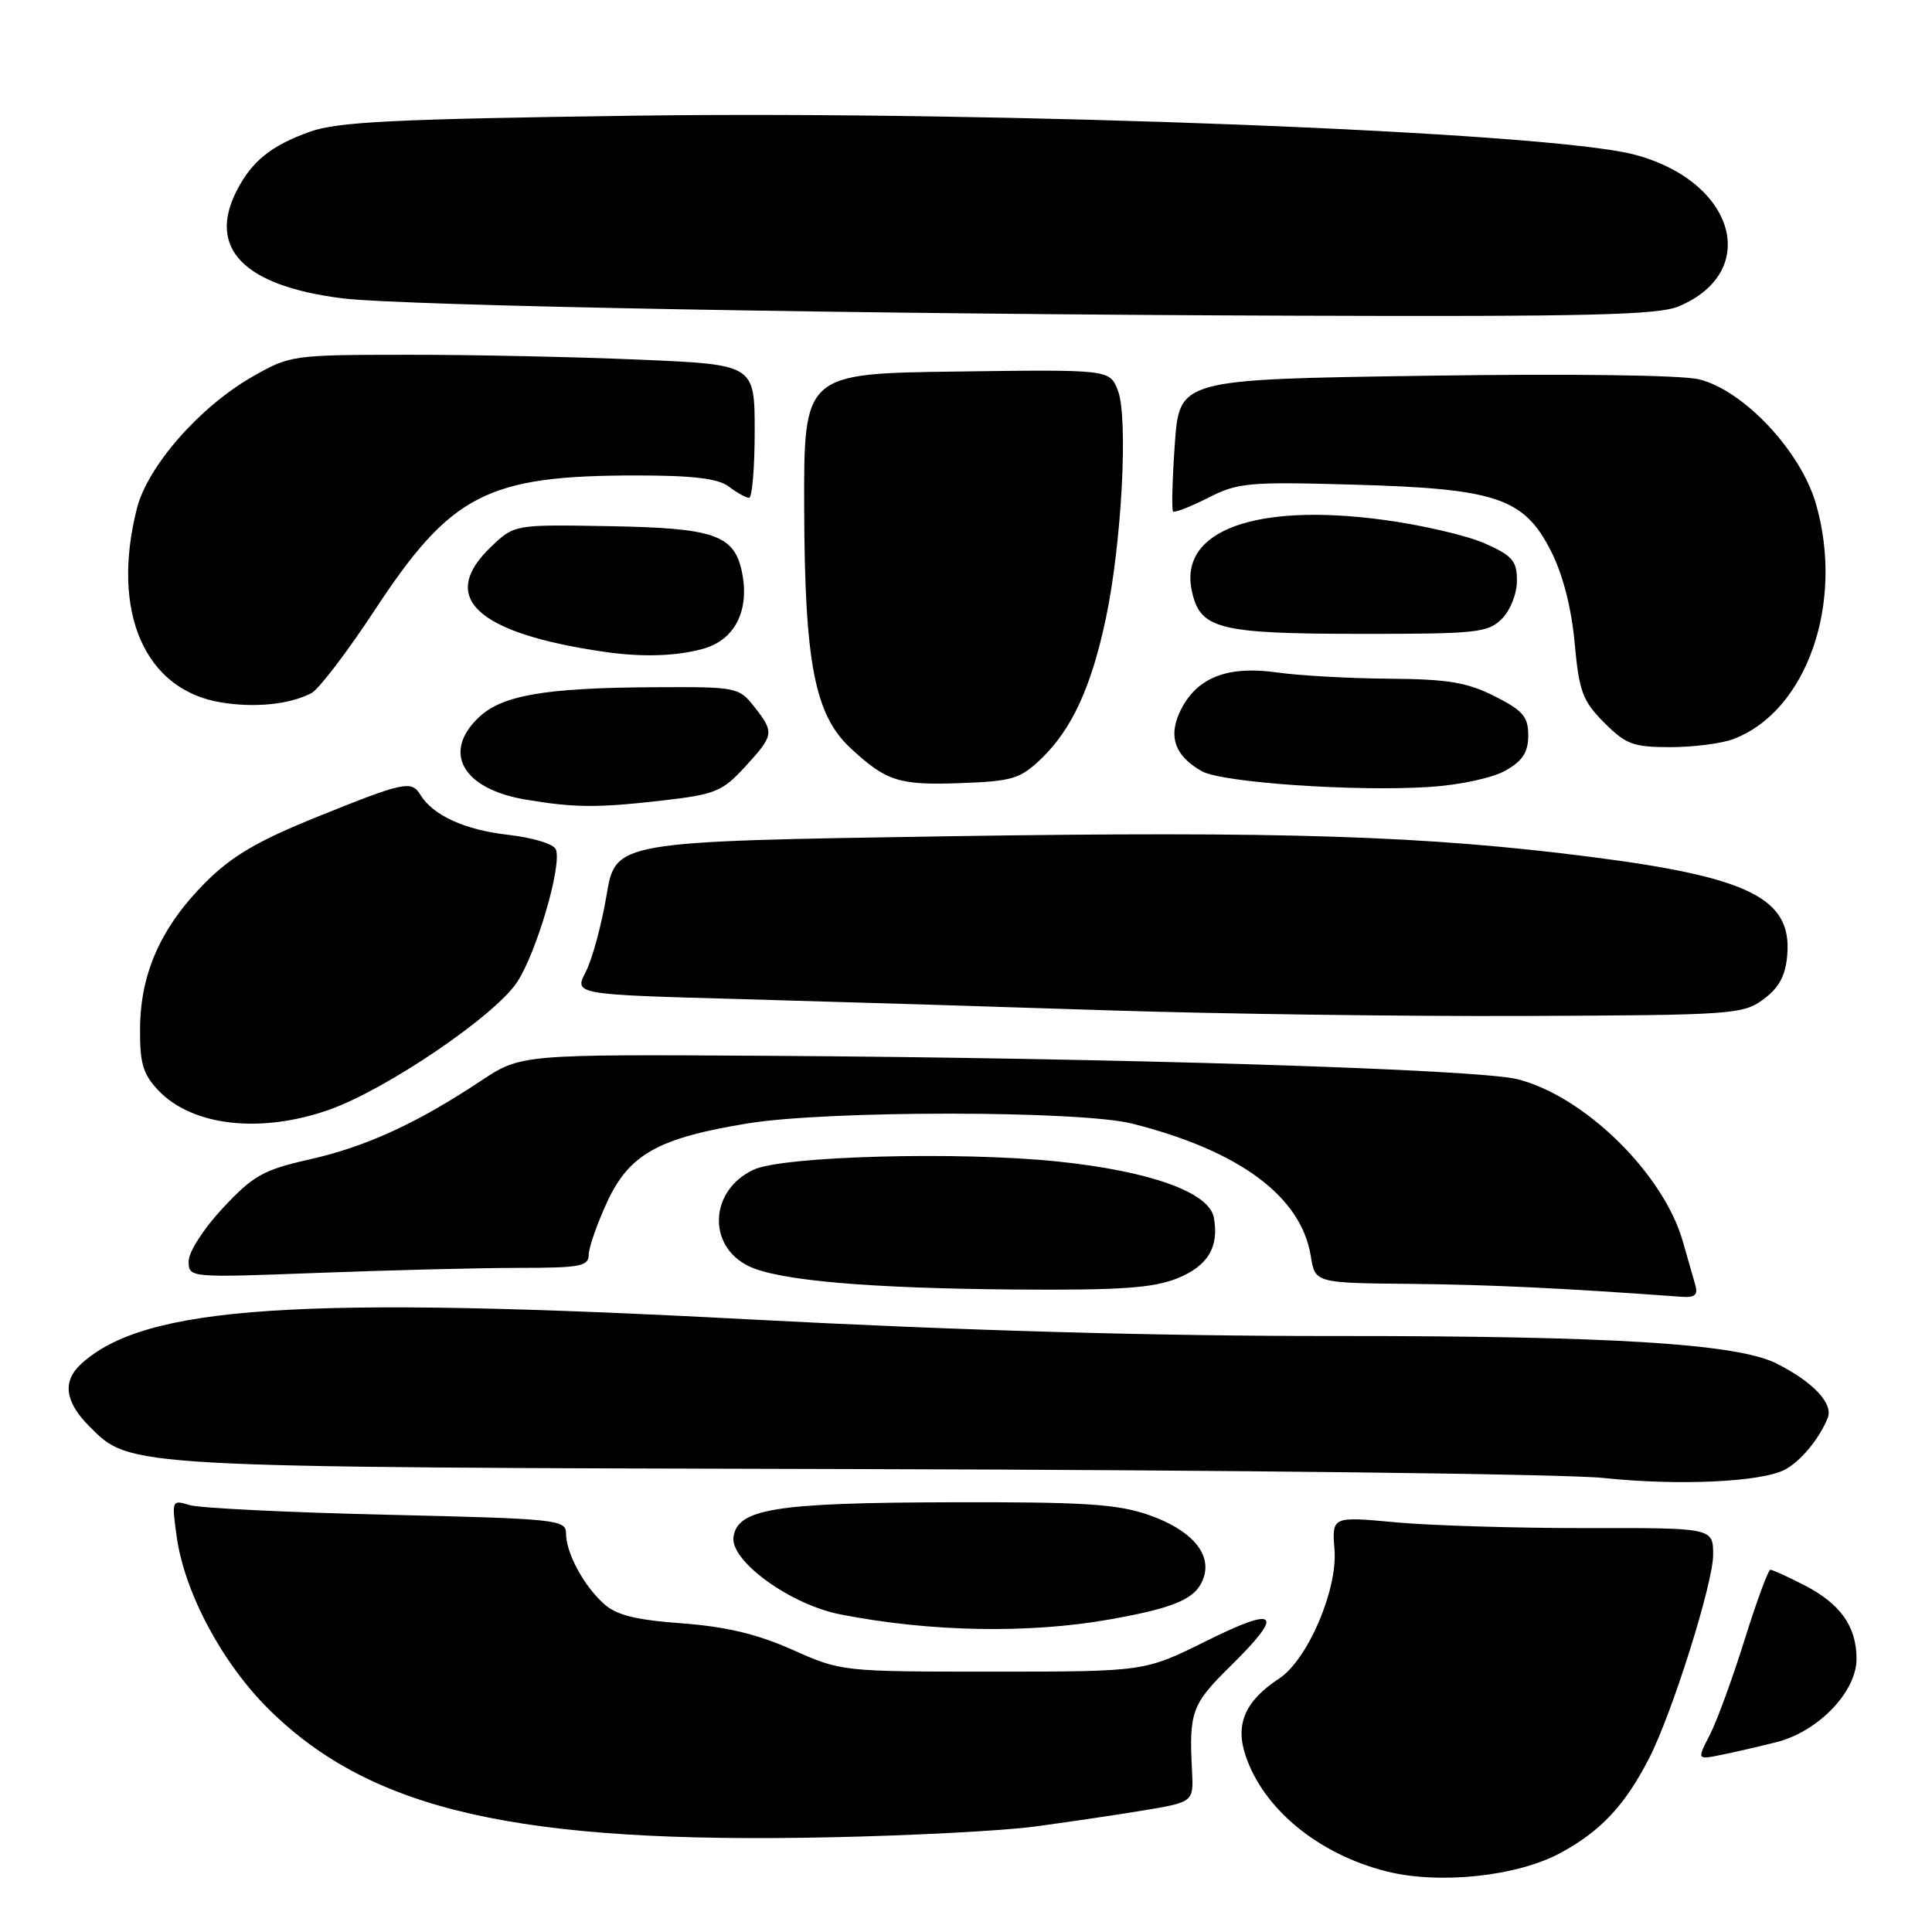 <?xml version="1.0" encoding="UTF-8" standalone="no"?>
<!DOCTYPE svg PUBLIC "-//W3C//DTD SVG 1.1//EN" "http://www.w3.org/Graphics/SVG/1.1/DTD/svg11.dtd" >
<svg xmlns="http://www.w3.org/2000/svg" xmlns:xlink="http://www.w3.org/1999/xlink" version="1.1" viewBox="0 0 256 256">
 <g >
 <path fill="currentColor"
d=" M 206.82 245.50 C 212.12 242.62 215.31 239.21 218.49 233.03 C 221.55 227.10 227.00 209.79 227.00 206.03 C 227.00 202.45 227.00 202.45 210.25 202.48 C 201.04 202.49 189.67 202.15 184.99 201.72 C 176.48 200.93 176.48 200.93 176.83 205.34 C 177.25 210.66 173.26 219.94 169.49 222.42 C 165.01 225.35 163.66 228.43 165.02 232.55 C 167.37 239.68 174.67 245.69 183.73 247.97 C 190.75 249.73 201.07 248.63 206.82 245.50 Z  M 137.00 242.04 C 141.12 241.49 147.57 240.54 151.33 239.92 C 158.16 238.79 158.16 238.79 157.95 234.65 C 157.54 226.83 157.91 225.82 163.00 220.81 C 170.26 213.67 169.36 212.71 159.84 217.44 C 151.67 221.50 151.67 221.50 131.59 221.50 C 111.59 221.50 111.47 221.49 105.00 218.60 C 100.33 216.52 96.20 215.54 90.35 215.10 C 84.20 214.65 81.66 214.01 80.00 212.50 C 77.31 210.06 75.00 205.76 75.00 203.18 C 75.00 201.36 73.80 201.24 51.25 200.71 C 38.19 200.41 26.43 199.83 25.11 199.43 C 22.77 198.71 22.74 198.78 23.41 203.60 C 24.45 211.06 29.47 220.44 35.71 226.58 C 49.27 239.92 68.66 244.33 110.00 243.45 C 120.72 243.23 132.88 242.59 137.00 242.04 Z  M 235.44 230.83 C 240.95 229.42 246.00 224.16 246.00 219.82 C 246.00 215.48 243.85 212.47 238.97 209.99 C 236.83 208.89 234.85 208.00 234.58 208.00 C 234.30 208.00 232.76 212.19 231.16 217.30 C 229.56 222.42 227.49 228.09 226.55 229.90 C 224.85 233.19 224.85 233.19 228.17 232.51 C 230.00 232.14 233.27 231.38 235.44 230.83 Z  M 147.12 214.57 C 155.96 212.99 158.61 211.79 159.52 208.95 C 160.52 205.78 157.77 202.68 152.24 200.75 C 148.05 199.29 143.74 199.01 125.87 199.06 C 102.70 199.12 97.73 199.92 97.19 203.66 C 96.74 206.83 104.71 212.61 111.32 213.91 C 123.21 216.25 136.35 216.49 147.12 214.57 Z  M 236.50 194.74 C 238.61 193.62 241.04 190.69 242.18 187.89 C 242.95 185.98 240.27 183.13 235.40 180.67 C 230.19 178.04 213.40 177.00 176.64 177.03 C 153.25 177.04 127.42 176.31 99.40 174.83 C 39.56 171.66 19.28 173.01 10.79 180.69 C 8.23 183.01 8.58 185.73 11.84 189.00 C 17.33 194.48 16.10 194.42 113.50 194.66 C 163.00 194.78 207.55 195.31 212.50 195.84 C 222.39 196.89 233.38 196.38 236.50 194.74 Z  M 224.63 170.25 C 224.35 169.29 223.60 166.68 222.97 164.45 C 220.39 155.48 209.94 145.24 201.07 143.00 C 195.85 141.68 147.90 140.18 101.76 139.90 C 69.03 139.70 69.03 139.70 63.69 143.24 C 55.26 148.84 48.48 151.95 41.01 153.63 C 34.89 155.01 33.56 155.76 29.54 160.06 C 27.00 162.78 25.00 165.88 25.00 167.11 C 25.00 169.31 25.00 169.31 42.25 168.66 C 51.74 168.30 63.66 168.00 68.75 168.00 C 76.89 168.00 78.00 167.79 78.01 166.25 C 78.02 165.29 79.13 162.12 80.48 159.20 C 83.40 152.94 87.25 150.79 99.06 148.86 C 109.67 147.12 143.05 147.14 150.00 148.88 C 164.21 152.46 172.40 158.52 173.68 166.41 C 174.26 170.00 174.26 170.00 186.88 170.12 C 197.45 170.23 206.68 170.66 222.82 171.83 C 224.59 171.96 225.02 171.59 224.63 170.25 Z  M 155.99 169.39 C 160.05 167.76 161.56 165.24 160.84 161.33 C 160.22 157.98 152.36 155.17 140.10 153.90 C 127.00 152.55 103.75 153.18 99.86 154.99 C 94.01 157.71 93.66 165.11 99.25 167.79 C 103.19 169.68 115.13 170.72 134.73 170.87 C 148.48 170.97 152.77 170.67 155.99 169.39 Z  M 43.58 147.06 C 51.14 144.40 65.56 134.62 68.51 130.15 C 71.09 126.24 74.48 114.69 73.66 112.56 C 73.38 111.83 70.61 110.99 67.27 110.61 C 61.56 109.96 57.37 108.04 55.70 105.31 C 54.53 103.39 53.54 103.59 42.17 108.18 C 34.14 111.42 30.77 113.39 27.23 116.92 C 21.39 122.77 18.63 128.88 18.56 136.17 C 18.51 140.85 18.93 142.29 20.94 144.44 C 25.42 149.21 34.48 150.25 43.58 147.06 Z  M 233.68 132.40 C 235.74 130.87 236.59 129.29 236.82 126.54 C 237.45 119.07 231.83 116.25 211.00 113.57 C 188.93 110.73 170.07 110.12 125.53 110.81 C 81.56 111.50 81.56 111.50 80.37 118.63 C 79.71 122.56 78.47 127.12 77.62 128.77 C 76.06 131.78 76.06 131.78 98.28 132.39 C 110.50 132.73 132.43 133.40 147.00 133.88 C 161.57 134.35 186.41 134.69 202.18 134.62 C 229.65 134.51 230.98 134.41 233.68 132.40 Z  M 87.97 106.05 C 94.77 105.26 95.74 104.86 98.72 101.61 C 102.58 97.39 102.63 97.07 99.93 93.63 C 97.90 91.06 97.59 91.00 86.68 91.06 C 72.26 91.14 66.58 92.11 63.48 95.02 C 58.53 99.67 61.28 104.55 69.66 105.95 C 76.19 107.05 79.19 107.06 87.97 106.05 Z  M 199.50 102.10 C 201.77 100.81 202.50 99.67 202.50 97.44 C 202.50 94.96 201.80 94.15 198.04 92.25 C 194.39 90.41 191.84 89.99 184.04 89.93 C 178.79 89.89 172.15 89.52 169.27 89.11 C 162.76 88.18 158.72 89.71 156.53 93.93 C 154.71 97.47 155.59 100.14 159.27 102.20 C 161.94 103.70 179.72 104.92 189.50 104.27 C 193.47 104.01 197.80 103.07 199.50 102.10 Z  M 137.94 100.56 C 142.02 96.65 144.59 91.08 146.52 82.00 C 148.64 72.01 149.52 55.29 148.12 51.73 C 147.03 48.96 147.03 48.96 126.77 49.23 C 106.50 49.50 106.50 49.50 106.56 67.50 C 106.63 87.89 107.96 94.73 112.71 99.14 C 117.43 103.52 119.11 104.06 127.19 103.77 C 134.14 103.52 135.17 103.21 137.94 100.56 Z  M 229.68 97.93 C 239.41 94.25 244.43 79.88 240.61 66.72 C 238.58 59.76 231.09 51.77 225.17 50.27 C 222.92 49.70 208.14 49.50 188.83 49.79 C 156.28 50.27 156.28 50.27 155.67 58.84 C 155.34 63.55 155.23 67.57 155.44 67.77 C 155.64 67.97 157.72 67.16 160.07 65.97 C 164.01 63.95 165.43 63.82 179.41 64.22 C 198.33 64.75 201.94 65.97 205.54 73.07 C 207.09 76.14 208.22 80.54 208.65 85.19 C 209.24 91.65 209.70 92.88 212.56 95.75 C 215.44 98.64 216.42 99.00 221.33 99.00 C 224.38 99.00 228.14 98.52 229.68 97.93 Z  M 41.27 91.84 C 42.24 91.33 46.00 86.40 49.63 80.88 C 59.77 65.45 64.53 63.00 84.36 63.00 C 91.83 63.00 95.15 63.40 96.56 64.47 C 97.63 65.28 98.84 65.95 99.25 65.97 C 99.66 65.99 100.00 62.02 100.00 57.16 C 100.00 48.31 100.00 48.31 84.84 47.66 C 76.50 47.30 62.67 47.00 54.09 47.01 C 38.70 47.02 38.44 47.06 33.40 49.94 C 26.41 53.95 19.54 61.81 18.13 67.41 C 14.68 81.09 19.16 91.40 29.26 93.07 C 33.79 93.82 38.39 93.34 41.27 91.84 Z  M 93.16 85.97 C 97.35 84.81 99.34 80.94 98.33 75.88 C 97.32 70.87 94.70 69.96 80.70 69.72 C 68.16 69.50 68.16 69.50 65.08 72.44 C 58.03 79.16 63.10 83.89 80.00 86.36 C 85.04 87.10 89.59 86.96 93.16 85.97 Z  M 199.00 82.00 C 200.13 80.87 201.00 78.67 201.00 76.94 C 201.00 74.31 200.41 73.63 196.71 71.99 C 194.35 70.95 188.28 69.54 183.22 68.87 C 166.33 66.62 156.29 70.30 157.90 78.17 C 158.96 83.36 161.30 83.97 180.25 83.99 C 195.68 84.00 197.16 83.84 199.00 82.00 Z  M 222.40 40.61 C 233.42 36.00 229.89 23.96 216.50 20.47 C 204.97 17.46 132.70 14.66 84.00 15.33 C 52.24 15.77 44.72 16.14 41.05 17.46 C 35.96 19.28 33.39 21.34 31.40 25.20 C 27.42 32.90 32.29 37.89 45.36 39.53 C 53.30 40.52 114.24 41.64 171.28 41.83 C 210.17 41.97 219.69 41.74 222.40 40.61 Z "/>
</g>
</svg>